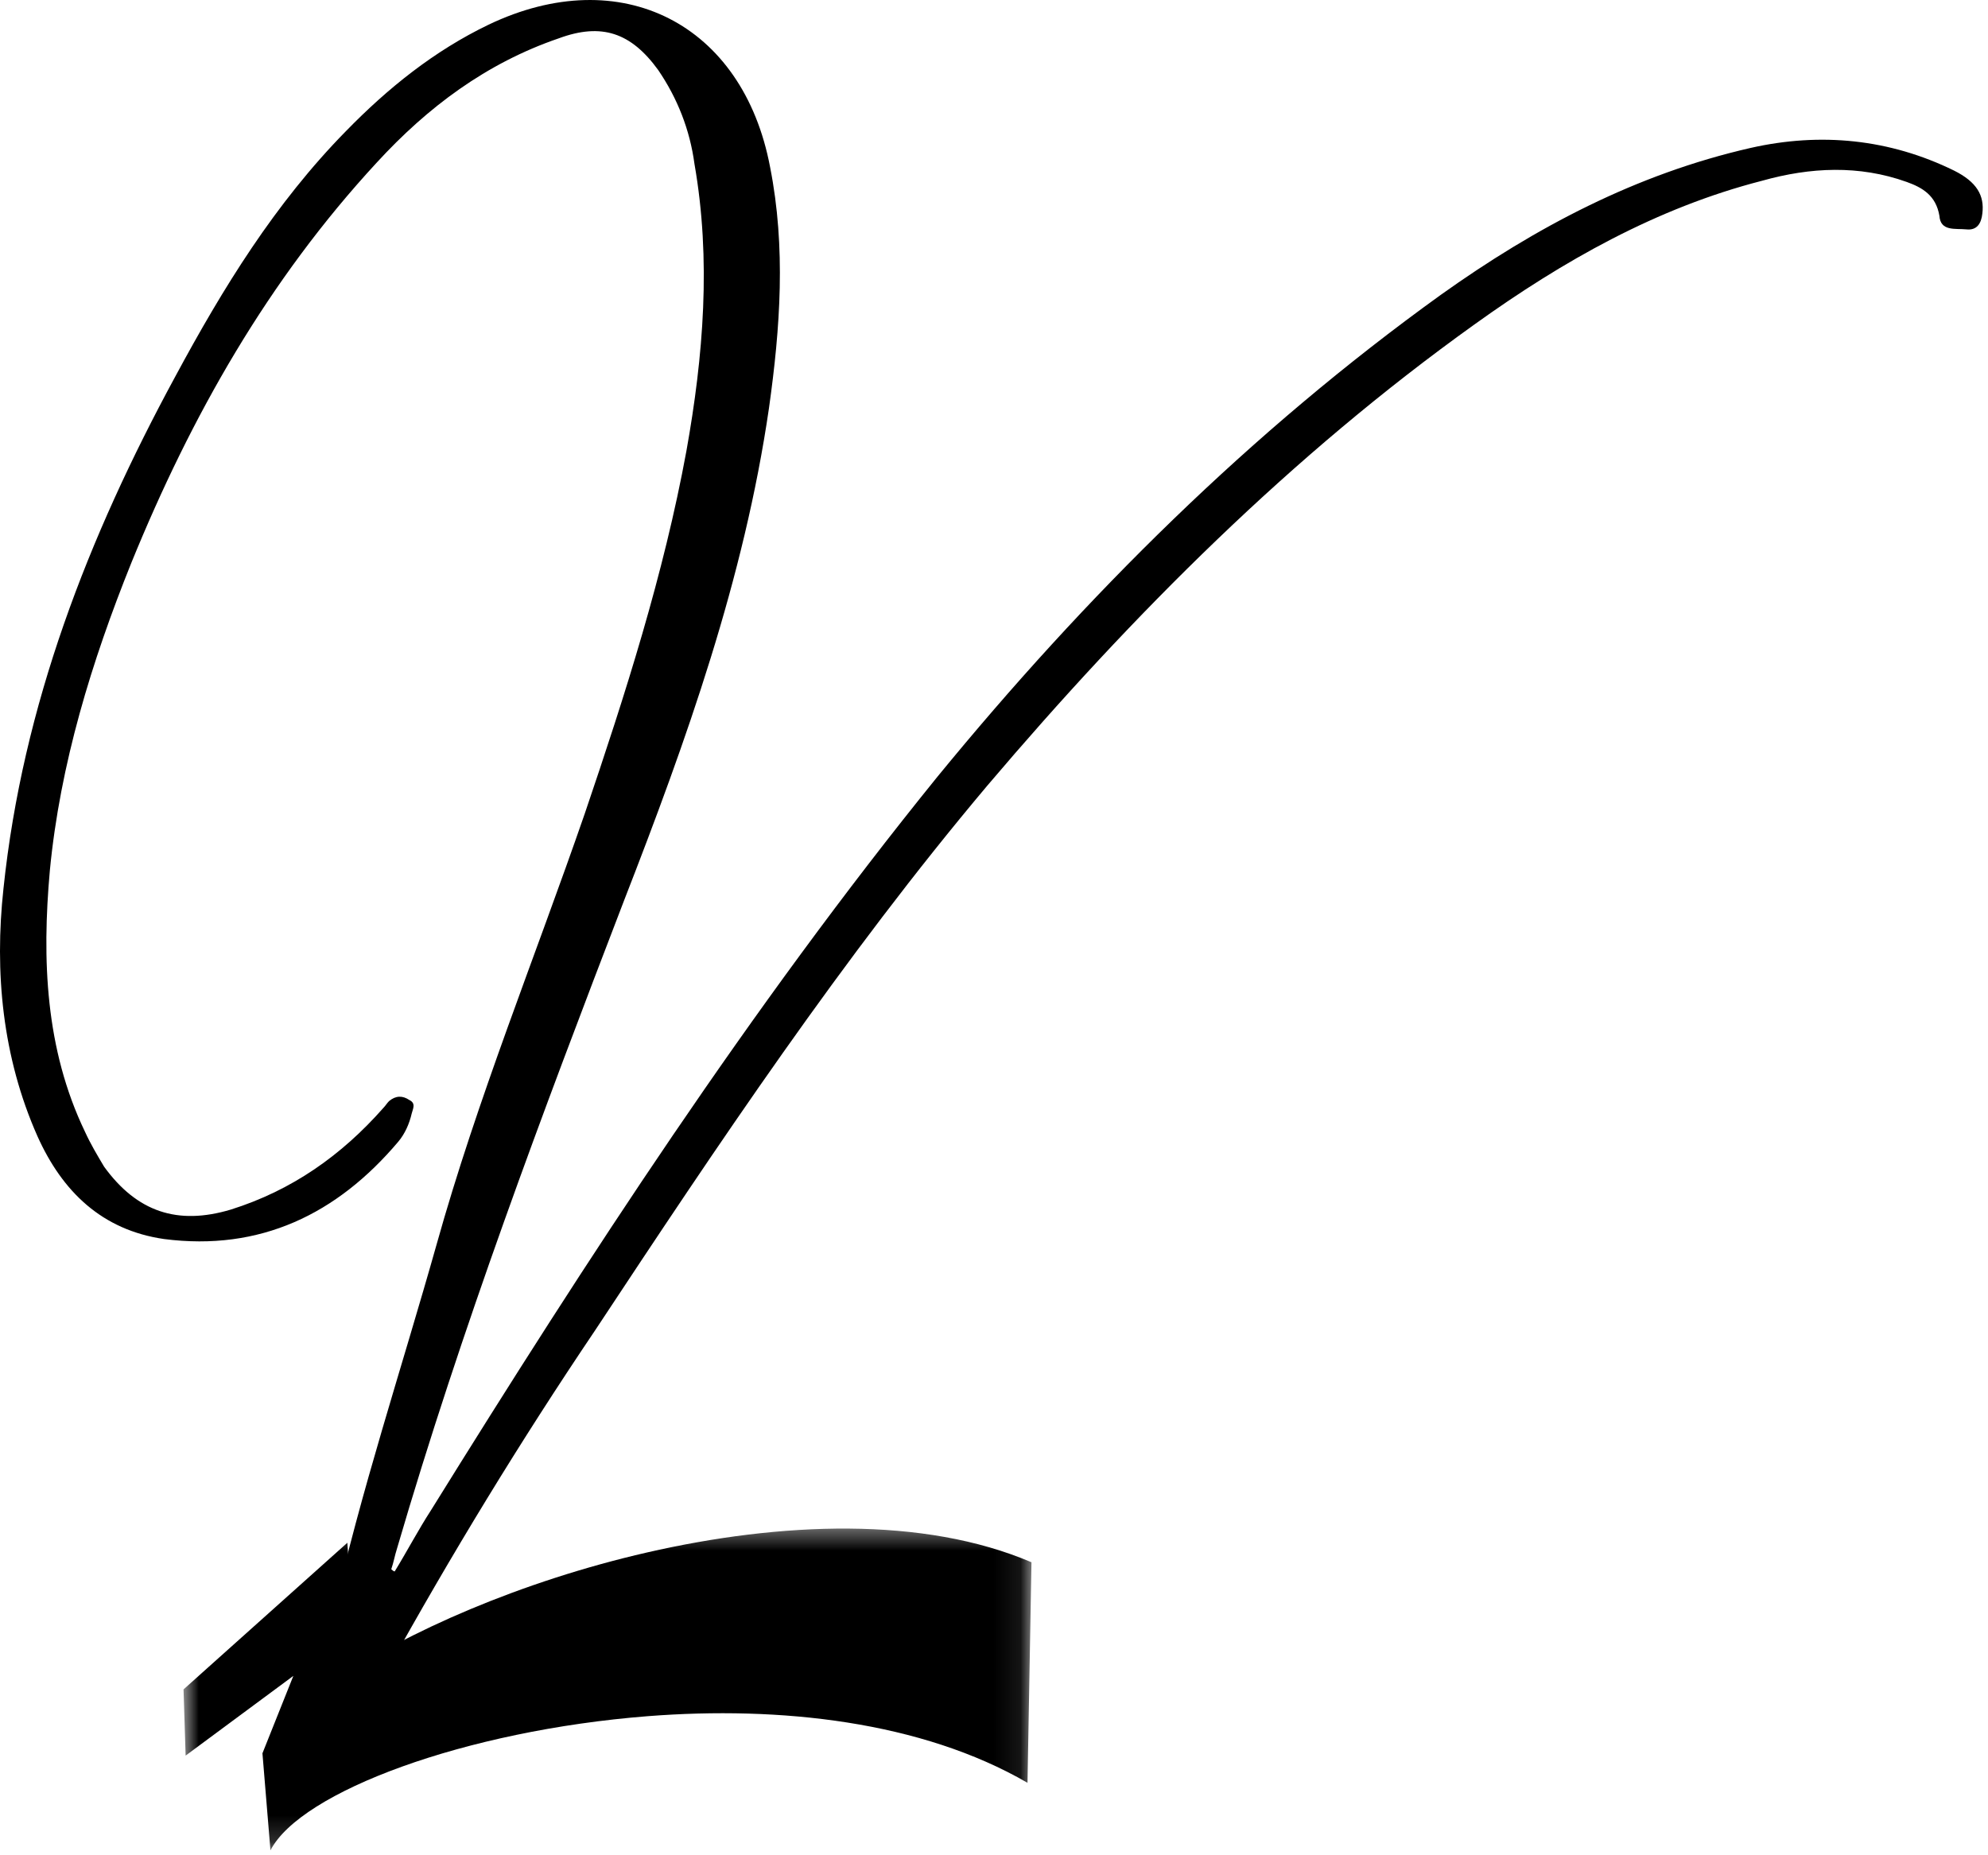 <svg width="75" height="70" viewBox="0 0 75 70" fill="none" xmlns="http://www.w3.org/2000/svg">
<mask id="mask0_557_1082" style="mask-type:luminance" maskUnits="userSpaceOnUse" x="6" y="57" width="33" height="13">
<path d="M6.918 57.482H38.918V69.816H6.918V57.482Z" fill="white"/>
</mask>
<g mask="url(#mask0_557_1082)">
<path fill-rule="evenodd" clip-rule="evenodd" d="M12.57 63.457C15.297 61.575 19.697 59.655 24.407 58.576C29.45 57.419 34.847 57.206 38.914 58.945L38.764 67.266C34.757 64.943 29.427 64.364 24.441 64.752C17.561 65.293 11.342 67.598 10.203 69.815L9.901 66.153L11.067 63.232L7.003 66.24L6.924 63.742L13.106 58.207L13.301 61.49L12.57 63.457Z" fill="url(#paint0_radial_557_1082)"/>
</g>
<path d="M73.167 8.144C73.209 8.738 73.761 8.613 74.188 8.655C74.574 8.697 74.746 8.441 74.787 8.056C74.871 7.374 74.574 6.863 73.719 6.436C71.287 5.243 68.688 4.983 66.042 5.582C61.73 6.566 57.933 8.572 54.35 11.129C47.183 16.29 40.959 22.478 35.37 29.301C28.287 38.045 22.188 47.431 16.256 56.988C15.787 57.712 15.36 58.525 14.891 59.29C14.85 59.29 14.808 59.249 14.761 59.207C14.85 58.952 14.891 58.697 14.975 58.436C17.407 50.118 20.438 42.056 23.553 33.952C25.896 27.936 28.074 21.837 29.011 15.395C29.438 12.363 29.652 9.337 29.053 6.306C28.032 0.889 23.422 -1.454 18.433 0.931C16.386 1.915 14.636 3.322 13.058 4.941C10.37 7.676 8.407 10.874 6.615 14.202C3.329 20.259 0.855 26.613 0.131 33.525C-0.213 36.681 0.089 39.884 1.412 42.868C2.35 44.957 3.844 46.41 6.188 46.749C9.813 47.217 12.714 45.811 15.021 43.082C15.277 42.78 15.443 42.4 15.532 42.014C15.574 41.842 15.704 41.629 15.443 41.504C15.188 41.332 14.933 41.332 14.678 41.545C14.594 41.629 14.547 41.717 14.464 41.801C12.886 43.592 11.011 44.915 8.704 45.639C6.699 46.238 5.167 45.728 3.928 44.02C3.673 43.592 3.417 43.165 3.204 42.697C1.709 39.582 1.579 36.212 1.881 32.842C2.266 28.832 3.459 24.952 4.954 21.238C7.214 15.691 10.115 10.572 14.209 6.139C16.131 4.045 18.344 2.384 21.079 1.447C22.699 0.848 23.808 1.233 24.829 2.639C25.558 3.707 26.027 4.9 26.199 6.181C26.834 9.806 26.537 13.431 25.896 17.014C25.042 21.665 23.594 26.186 22.058 30.707C20.183 36.129 18.006 41.462 16.469 46.962C15.146 51.655 13.61 56.264 12.547 60.999C12.376 61.811 12.204 62.618 12.334 63.431C12.417 64.025 13.271 64.452 13.61 64.072C13.912 63.686 14.339 63.473 14.594 63.045C17.027 58.65 19.626 54.384 22.443 50.207C27.094 43.165 31.787 36.129 37.245 29.645C42.751 23.16 48.719 17.186 55.631 12.238C58.959 9.848 62.501 7.842 66.469 6.822C68.303 6.306 70.136 6.223 71.928 6.863C72.527 7.077 73.037 7.374 73.167 8.144Z" fill="url(#paint1_radial_557_1082)"/>
<defs>
<radialGradient id="paint0_radial_557_1082" cx="0" cy="0" r="1" gradientUnits="userSpaceOnUse" gradientTransform="translate(29.687 62.007) rotate(100.108) scale(7.915 20.305)">
<stop offset="0.009" stop-color="hsl(193.88deg 100% 50%)"/>
<stop offset="0.172" stop-color="hsl(193.88deg 100% 50%)"/>
<stop offset="0.42" stop-color="hsl(193.88deg 100% 50%)"/>
<stop offset="0.551" stop-color="hsl(193.88deg 100% 50%)"/>
<stop offset="0.715" stop-color="hsl(193.88deg 100% 50%)"/>
<stop offset="1" stop-color="hsl(193.88deg 100% 50%)"/>
</radialGradient>
<radialGradient id="paint1_radial_557_1082" cx="0" cy="0" r="1" gradientUnits="userSpaceOnUse" gradientTransform="translate(53.226 22.92) rotate(94.506) scale(41.34 48.077)">
<stop offset="0.009" stop-color="hsl(193.88deg 100% 50%)"/>
<stop offset="0.172" stop-color="hsl(193.88deg 100% 50%)"/>
<stop offset="0.42" stop-color="hsl(193.88deg 100% 50%)"/>
<stop offset="0.551" stop-color="hsl(193.88deg 100% 50%)"/>
<stop offset="0.715" stop-color="hsl(193.88deg 100% 50%)"/>
<stop offset="1" stop-color="hsl(193.88deg 100% 50%)"/>
</radialGradient>
</defs>
</svg>
